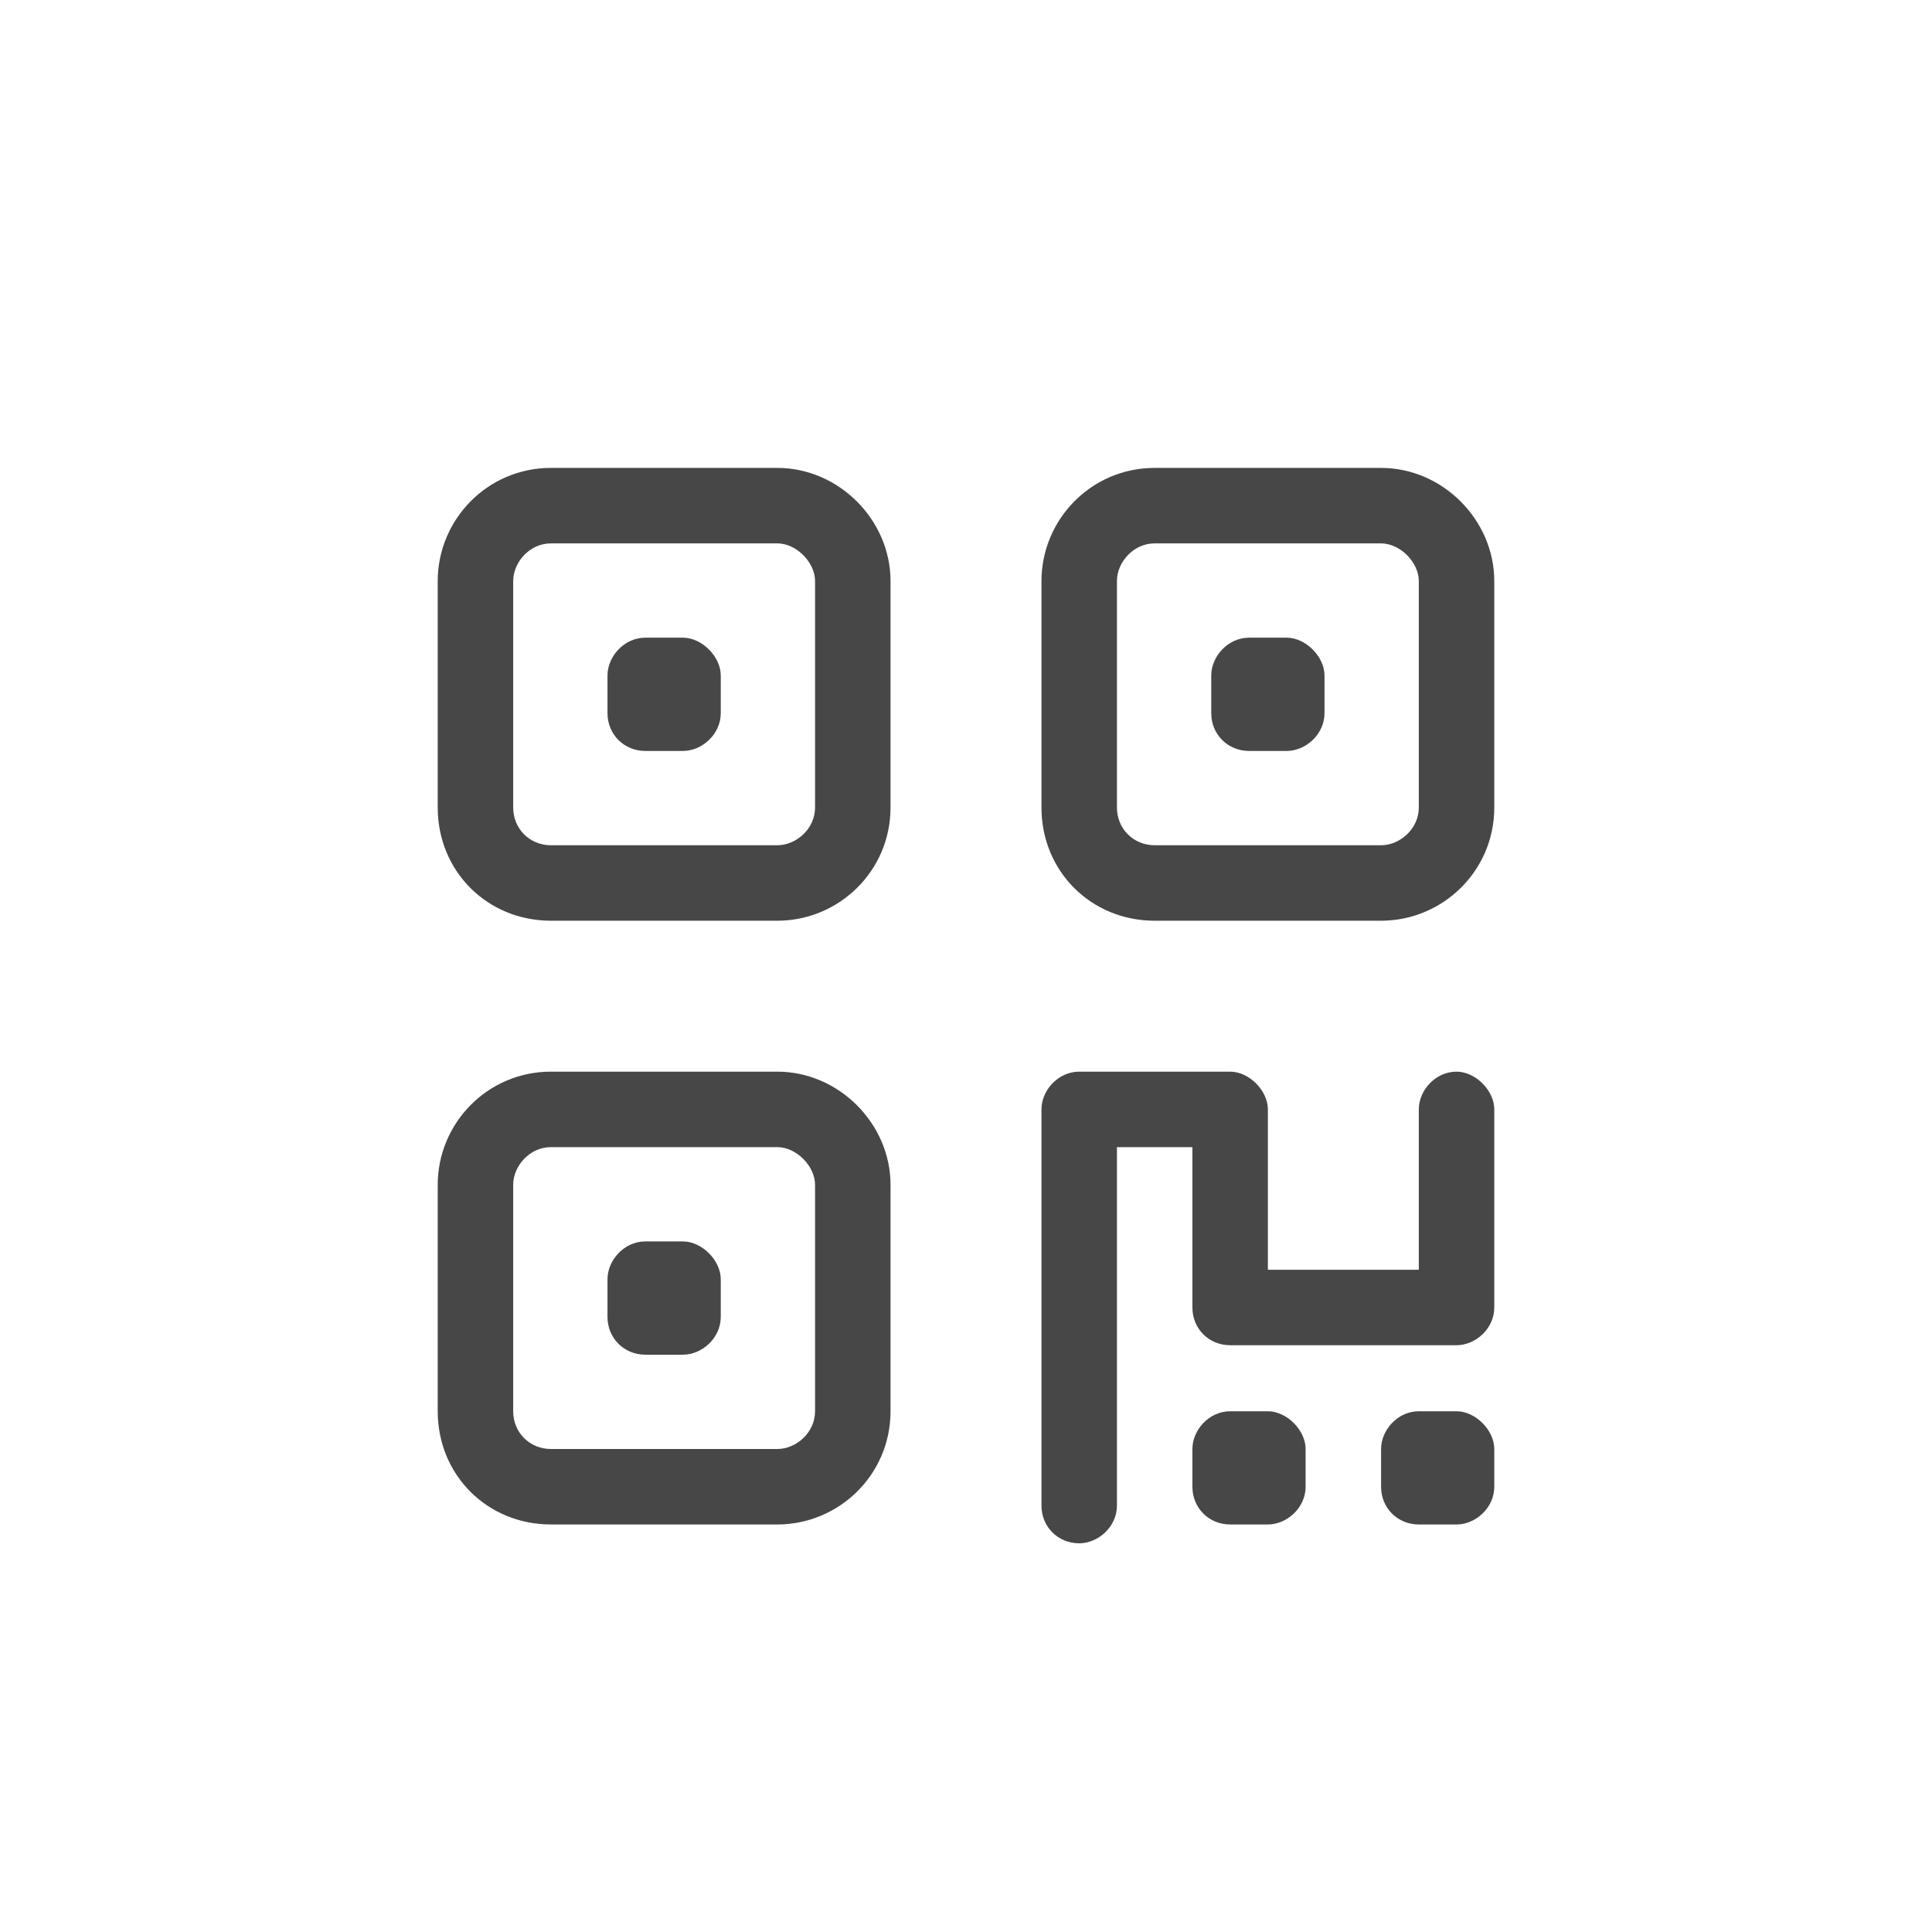 <svg width="32" height="32" viewBox="0 0 32 32" fill="none" xmlns="http://www.w3.org/2000/svg">
<g id="standalone / md / qrcode-md / regular">
<path id="icon" d="M12.875 9H9.125C8.773 9 8.5 9.312 8.5 9.625V13.375C8.5 13.727 8.773 14 9.125 14H12.875C13.188 14 13.5 13.727 13.5 13.375V9.625C13.5 9.312 13.188 9 12.875 9ZM9.125 7.75H12.875C13.891 7.75 14.75 8.609 14.75 9.625V13.375C14.75 14.43 13.891 15.25 12.875 15.25H9.125C8.07 15.25 7.25 14.43 7.25 13.375V9.625C7.25 8.609 8.07 7.75 9.125 7.75ZM12.875 19H9.125C8.773 19 8.5 19.312 8.5 19.625V23.375C8.5 23.727 8.773 24 9.125 24H12.875C13.188 24 13.5 23.727 13.5 23.375V19.625C13.5 19.312 13.188 19 12.875 19ZM9.125 17.75H12.875C13.891 17.75 14.75 18.609 14.75 19.625V23.375C14.75 24.43 13.891 25.25 12.875 25.25H9.125C8.07 25.25 7.25 24.43 7.25 23.375V19.625C7.25 18.609 8.07 17.75 9.125 17.75ZM19.125 9C18.773 9 18.5 9.312 18.5 9.625V13.375C18.5 13.727 18.773 14 19.125 14H22.875C23.188 14 23.5 13.727 23.5 13.375V9.625C23.5 9.312 23.188 9 22.875 9H19.125ZM17.25 9.625C17.25 8.609 18.07 7.75 19.125 7.75H22.875C23.891 7.75 24.75 8.609 24.75 9.625V13.375C24.75 14.43 23.891 15.25 22.875 15.25H19.125C18.07 15.25 17.25 14.43 17.25 13.375V9.625ZM17.25 18.375C17.25 18.062 17.523 17.75 17.875 17.75H20.375C20.688 17.75 21 18.062 21 18.375V21.031H23.5V18.375C23.5 18.062 23.773 17.75 24.125 17.75C24.438 17.75 24.75 18.062 24.75 18.375V21.656C24.75 22.008 24.438 22.281 24.125 22.281H20.375C20.023 22.281 19.75 22.008 19.75 21.656V19H18.5V24.938C18.5 25.289 18.188 25.562 17.875 25.562C17.523 25.562 17.25 25.289 17.25 24.938V18.375ZM10.688 10.562H11.312C11.625 10.562 11.938 10.875 11.938 11.188V11.812C11.938 12.164 11.625 12.438 11.312 12.438H10.688C10.336 12.438 10.062 12.164 10.062 11.812V11.188C10.062 10.875 10.336 10.562 10.688 10.562ZM10.062 21.188C10.062 20.875 10.336 20.562 10.688 20.562H11.312C11.625 20.562 11.938 20.875 11.938 21.188V21.812C11.938 22.164 11.625 22.438 11.312 22.438H10.688C10.336 22.438 10.062 22.164 10.062 21.812V21.188ZM20.688 10.562H21.312C21.625 10.562 21.938 10.875 21.938 11.188V11.812C21.938 12.164 21.625 12.438 21.312 12.438H20.688C20.336 12.438 20.062 12.164 20.062 11.812V11.188C20.062 10.875 20.336 10.562 20.688 10.562ZM19.75 24C19.75 23.688 20.023 23.375 20.375 23.375H21C21.312 23.375 21.625 23.688 21.625 24V24.625C21.625 24.977 21.312 25.25 21 25.25H20.375C20.023 25.25 19.75 24.977 19.75 24.625V24ZM23.5 23.375H24.125C24.438 23.375 24.75 23.688 24.75 24V24.625C24.75 24.977 24.438 25.25 24.125 25.25H23.5C23.148 25.25 22.875 24.977 22.875 24.625V24C22.875 23.688 23.148 23.375 23.5 23.375Z" fill="black" fill-opacity="0.72"/>
</g>
</svg>
